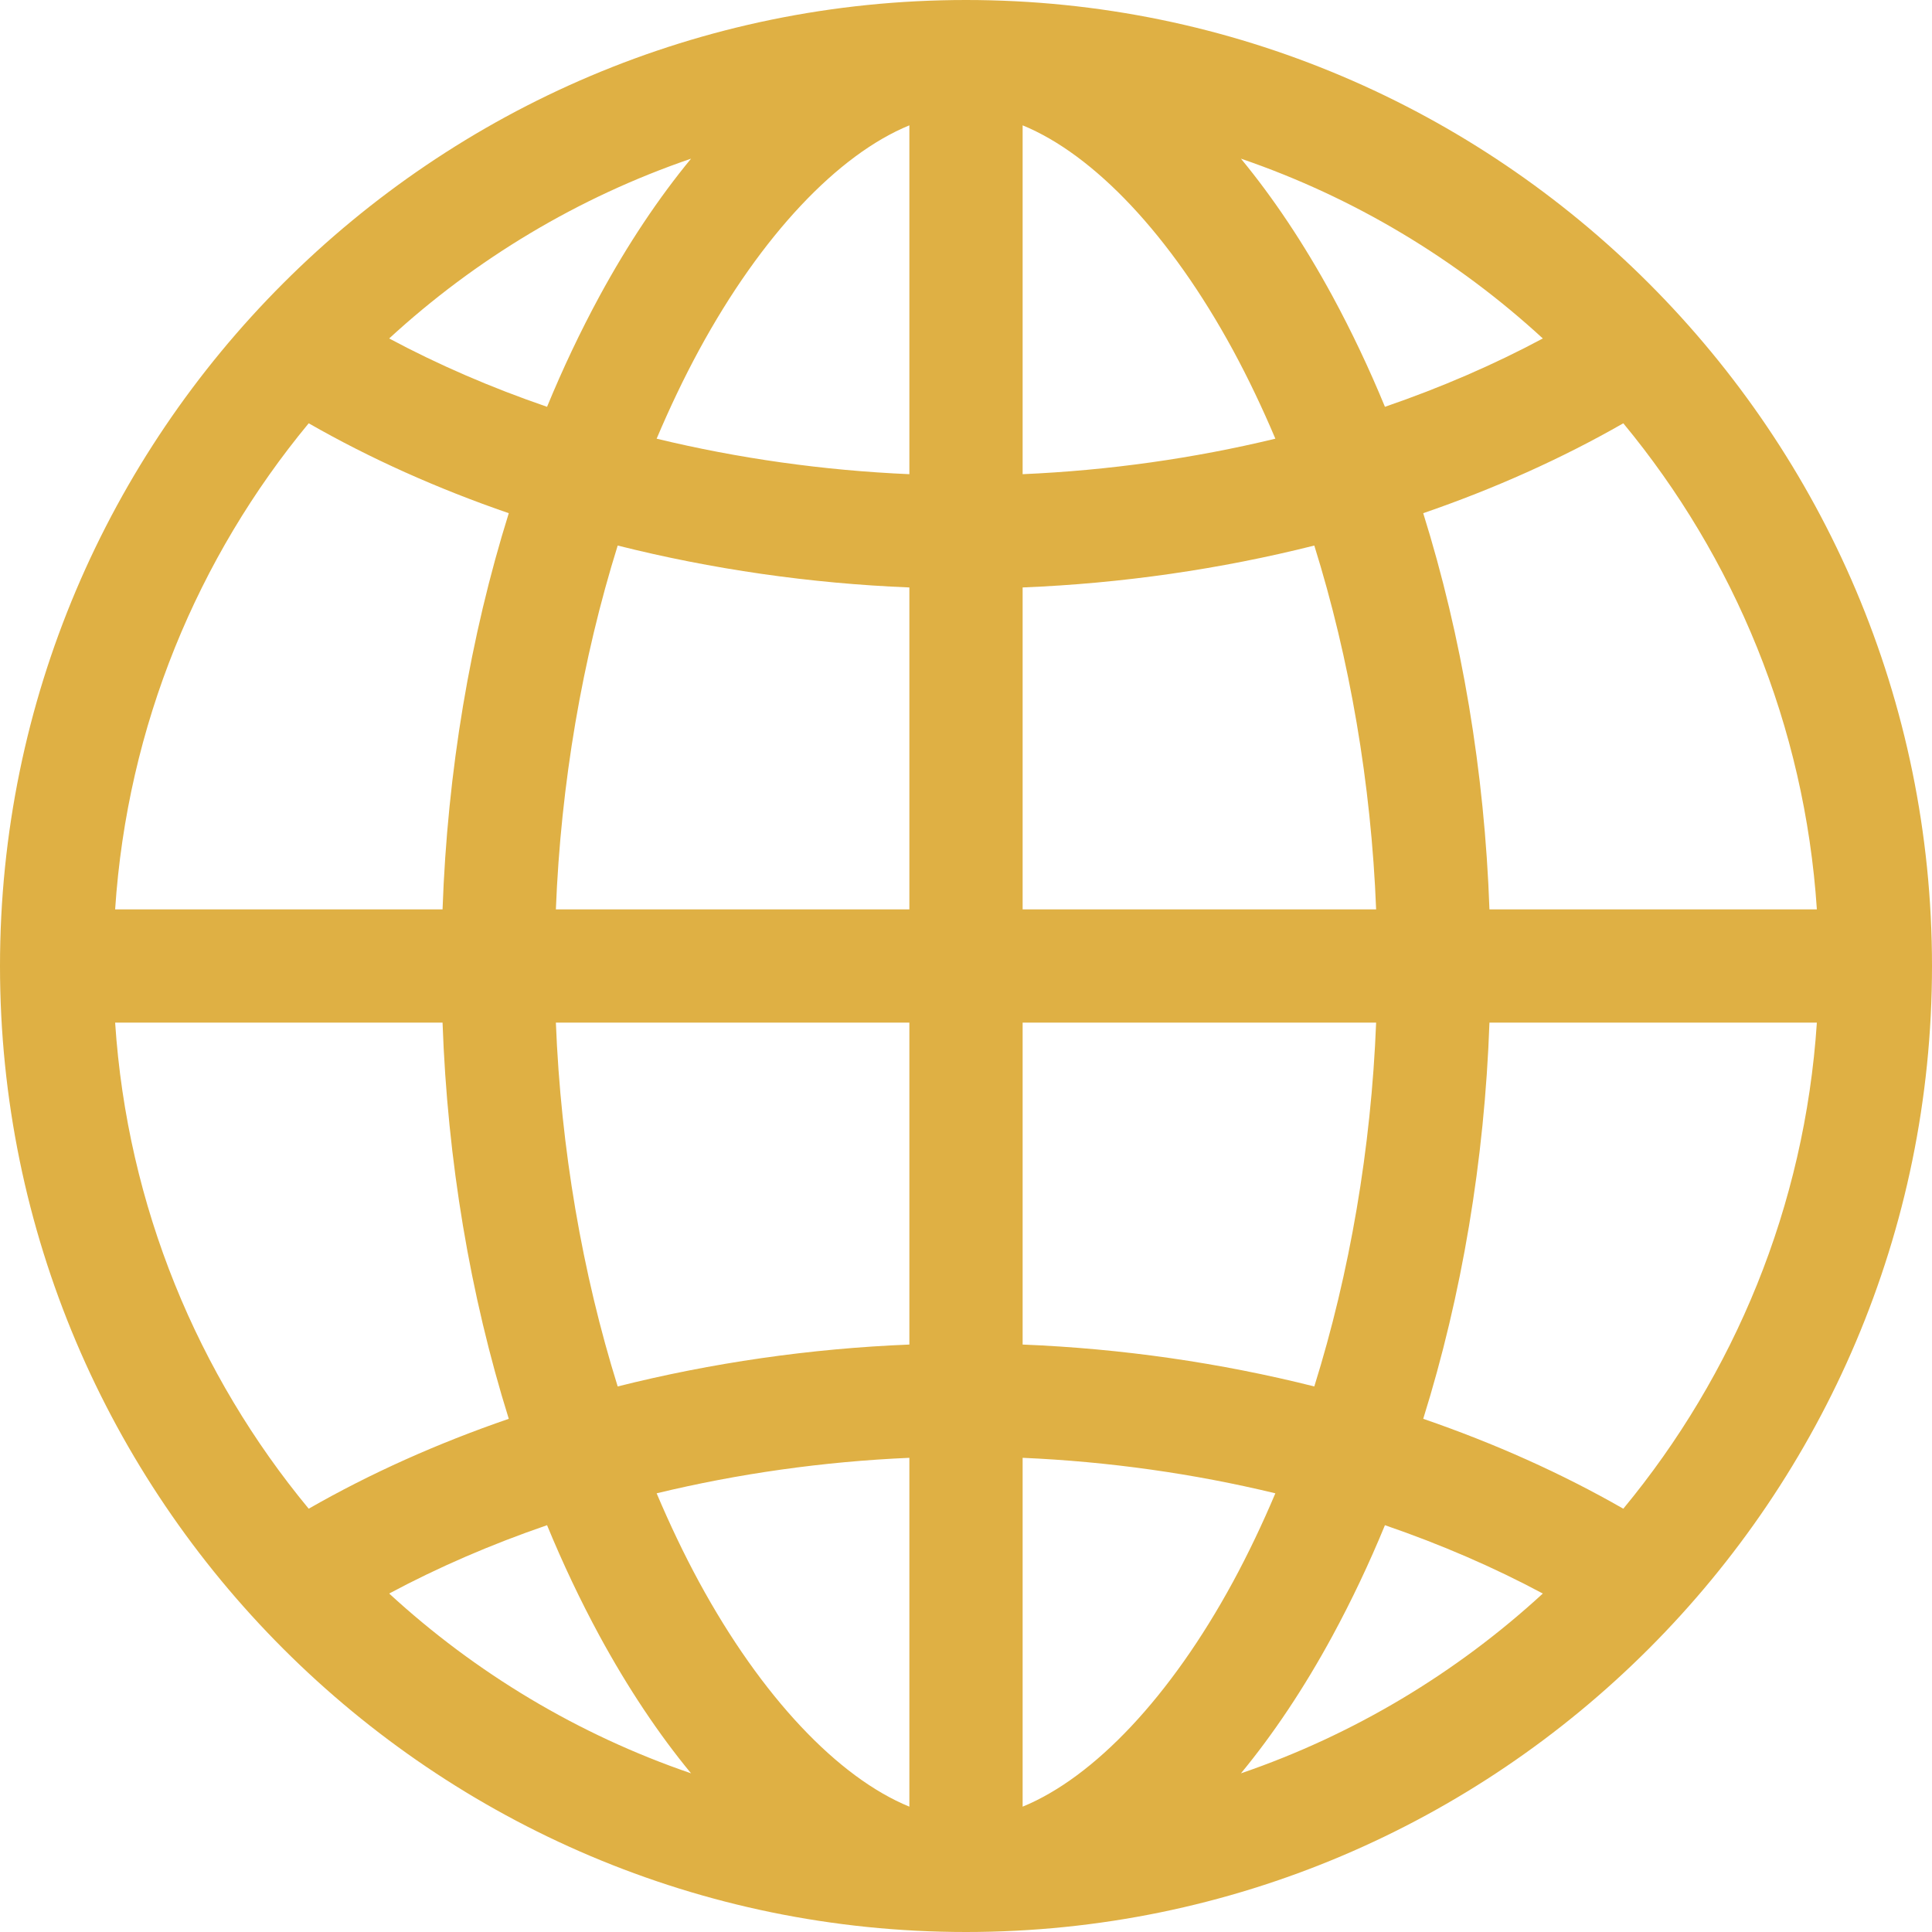 <svg width="32" height="32" viewBox="0 0 32 32" fill="none" xmlns="http://www.w3.org/2000/svg">
<path d="M16 0C7.177 0 0 7.177 0 16C0 24.823 7.177 32 16 32C24.823 32 32 24.823 32 16C32 7.177 24.823 0 16 0ZM15.062 7.854C13.636 7.792 12.224 7.592 10.876 7.266C11.092 6.756 11.325 6.266 11.577 5.801C12.611 3.896 13.88 2.56 15.062 2.076V7.854ZM15.062 9.73V15.062H9.207C9.289 12.981 9.644 10.915 10.231 9.036C11.785 9.427 13.418 9.664 15.062 9.73ZM15.062 16.938V22.27C13.418 22.336 11.785 22.573 10.231 22.964C9.644 21.085 9.289 19.019 9.207 16.938H15.062ZM15.062 24.146V29.924C13.88 29.44 12.611 28.104 11.577 26.199C11.325 25.734 11.092 25.244 10.876 24.734C12.224 24.408 13.636 24.208 15.062 24.146ZM16.938 24.146C18.364 24.208 19.776 24.408 21.124 24.734C20.908 25.244 20.675 25.734 20.423 26.199C19.389 28.104 18.12 29.44 16.938 29.924V24.146ZM16.938 22.27V16.938H22.793C22.711 19.019 22.356 21.085 21.769 22.964C20.215 22.573 18.582 22.336 16.938 22.27ZM16.938 15.062V9.73C18.582 9.664 20.215 9.427 21.769 9.036C22.356 10.915 22.711 12.981 22.793 15.062H16.938ZM16.938 7.854V2.076C18.12 2.56 19.389 3.896 20.423 5.801C20.675 6.266 20.908 6.756 21.124 7.266C19.776 7.592 18.364 7.792 16.938 7.854ZM22.071 4.907C21.601 4.042 21.091 3.279 20.554 2.628C22.428 3.269 24.126 4.293 25.554 5.606C24.74 6.042 23.862 6.421 22.939 6.738C22.677 6.102 22.387 5.49 22.071 4.907ZM9.929 4.907C9.613 5.49 9.323 6.102 9.061 6.738C8.138 6.421 7.26 6.042 6.446 5.606C7.874 4.293 9.572 3.269 11.446 2.628C10.909 3.279 10.399 4.042 9.929 4.907ZM8.427 8.5C7.787 10.547 7.411 12.779 7.33 15.062H1.907C2.108 12.015 3.278 9.229 5.113 7.011C6.131 7.594 7.246 8.094 8.427 8.5ZM7.33 16.938C7.411 19.221 7.787 21.453 8.427 23.5C7.246 23.906 6.131 24.405 5.113 24.989C3.278 22.771 2.108 19.985 1.907 16.938H7.33ZM9.061 25.262C9.323 25.898 9.613 26.51 9.929 27.093C10.399 27.958 10.909 28.721 11.446 29.372C9.572 28.731 7.874 27.707 6.446 26.394C7.26 25.958 8.138 25.579 9.061 25.262ZM22.071 27.093C22.387 26.51 22.677 25.898 22.939 25.262C23.862 25.579 24.74 25.958 25.554 26.394C24.126 27.707 22.428 28.731 20.554 29.372C21.091 28.721 21.601 27.959 22.071 27.093ZM23.573 23.5C24.213 21.453 24.589 19.221 24.67 16.938H30.093C29.892 19.985 28.722 22.771 26.887 24.989C25.869 24.405 24.754 23.906 23.573 23.5ZM24.67 15.062C24.589 12.779 24.213 10.547 23.573 8.5C24.754 8.094 25.869 7.594 26.887 7.011C28.722 9.229 29.892 12.015 30.093 15.062H24.67Z" fill="#DFB044"/>
</svg>
